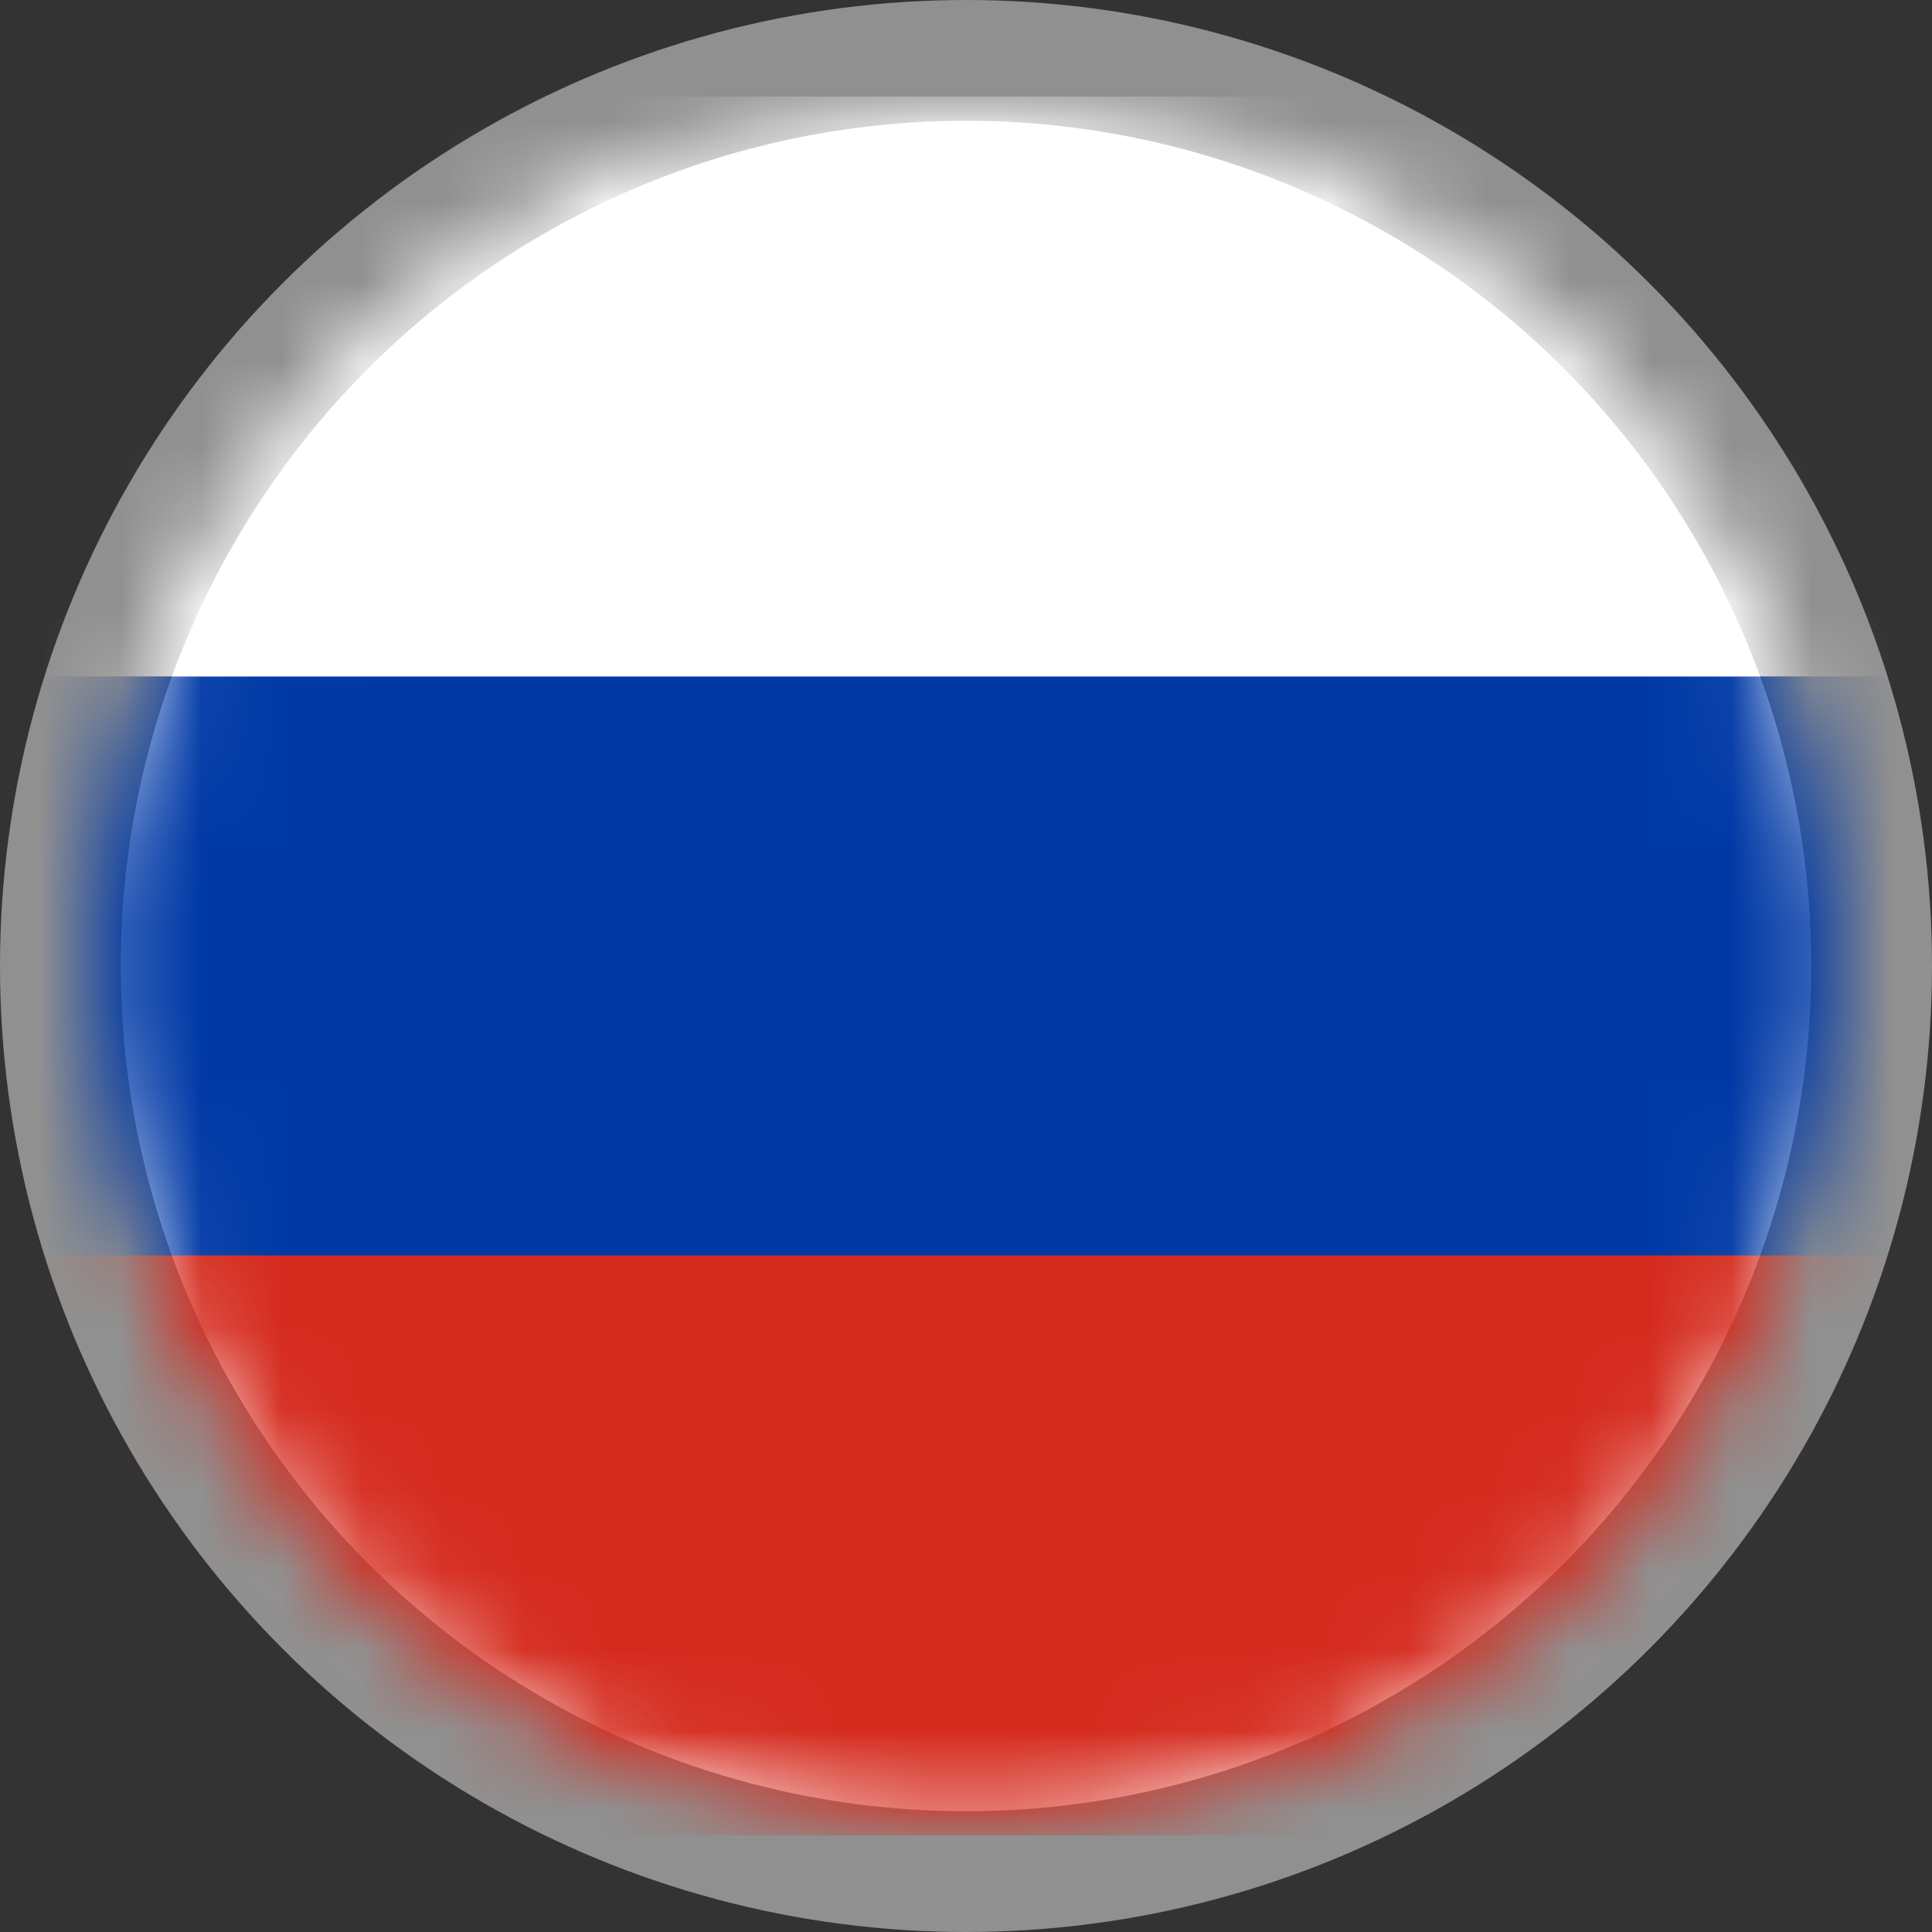 <svg width="24" height="24" viewBox="0 0 24 24" fill="none" xmlns="http://www.w3.org/2000/svg">
<rect x="0" y="0" width="24" height="24" fill="#333333" stroke="none"/>
<circle cx="12" cy="12" r="11.25" fill="white" stroke="#909090" stroke-width="1.5"/>
<mask id="mask0_228_305" style="mask-type:alpha" maskUnits="userSpaceOnUse" x="1" y="1" width="22" height="22">
<circle cx="12" cy="12" r="10.3" fill="white" stroke="#CACACA"/>
</mask>
<g mask="url(#mask0_228_305)">
<mask id="mask1_228_305" style="mask-type:luminance" maskUnits="userSpaceOnUse" x="-7" y="1" width="39" height="22">
<path d="M31.022 1.2H-6V22.8H31.022V1.2Z" fill="white"/>
</mask>
<g mask="url(#mask1_228_305)">
<path d="M31.022 1.2H-6V8.404H31.022V1.2Z" fill="white"/>
<path d="M31.022 8.404H-6V15.607H31.022V8.404Z" fill="#0039A6"/>
<path d="M31.022 15.596H-6V22.8H31.022V15.596Z" fill="#D52B1E"/>
</g>
</g>
</svg>
